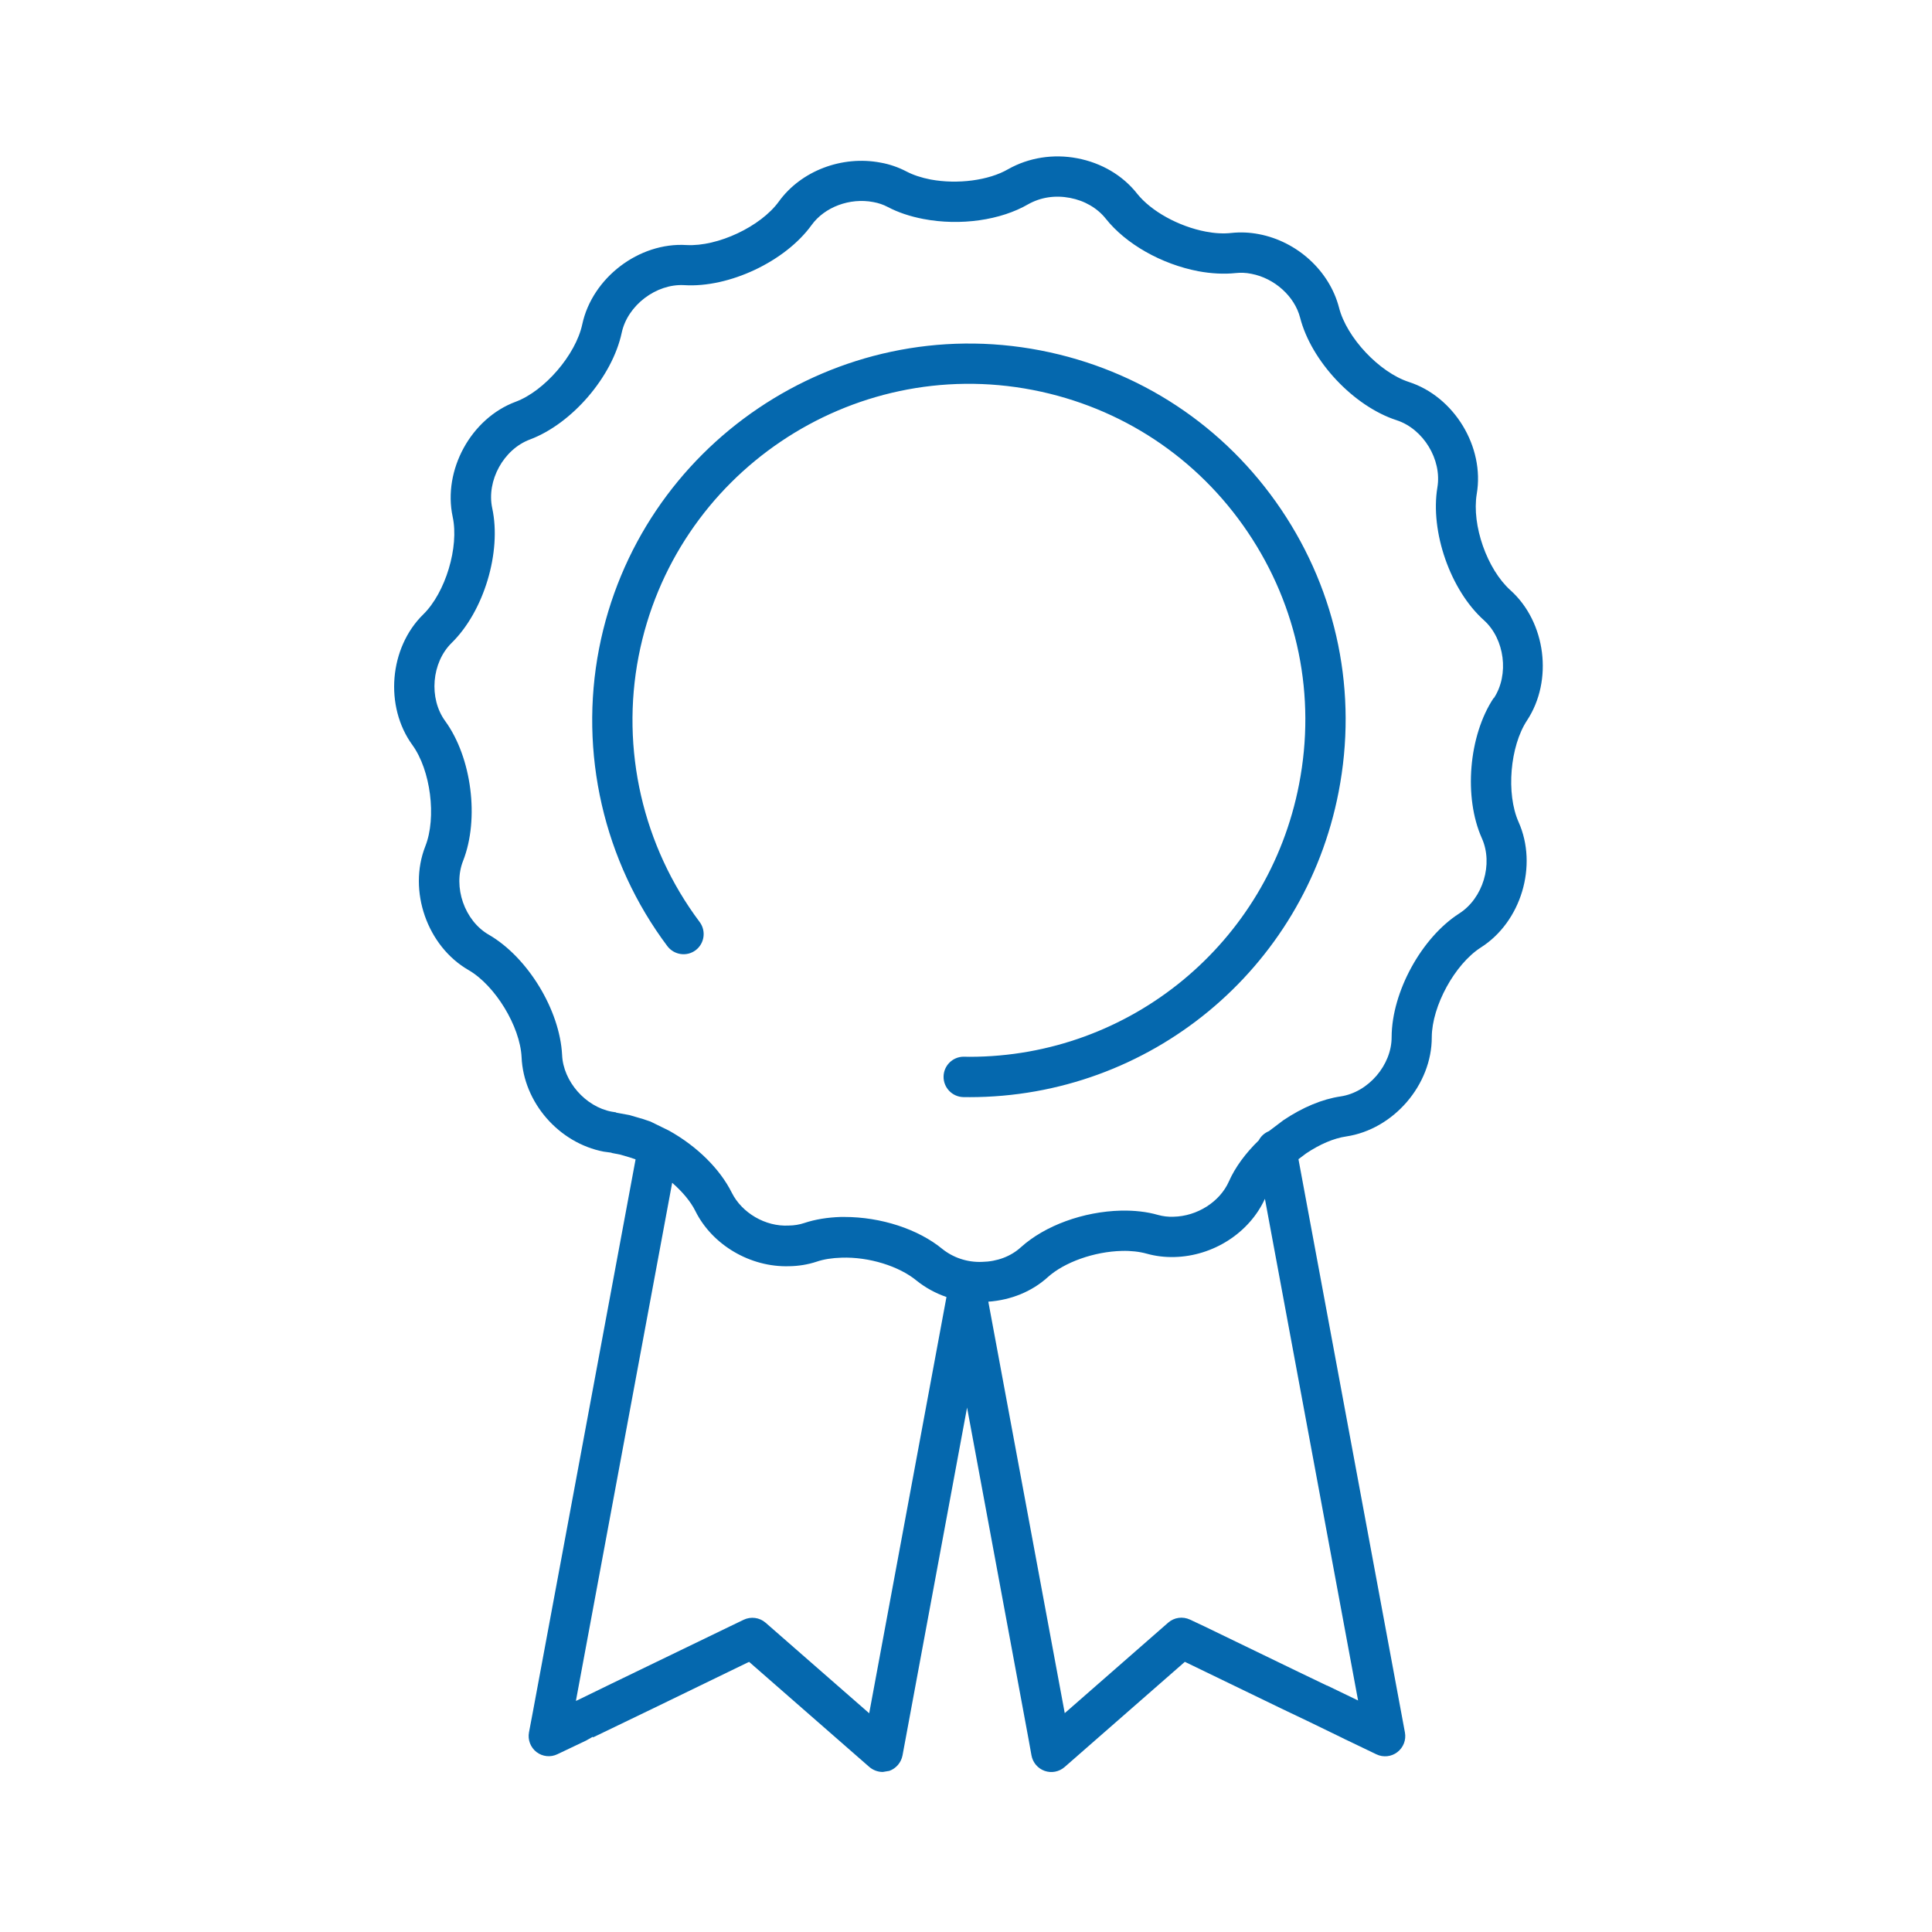 <svg xmlns="http://www.w3.org/2000/svg" viewBox="0 0 36 36">
  <path fill="#0568ae" d="M28.147 11c-.438-.392-.726-1.214-.63-1.796.15-.877-.42-1.814-1.266-2.087-.55-.18-1.158-.826-1.3-1.384-.177-.684-.778-1.234-1.494-1.37-.176-.034-.347-.04-.516-.022-.143.016-.305.007-.472-.025-.506-.096-1.02-.38-1.28-.707-.267-.34-.663-.574-1.116-.66-.447-.085-.903-.013-1.287.203-.36.21-.942.286-1.444.193-.175-.034-.326-.084-.452-.15-.153-.08-.317-.136-.482-.165-.72-.137-1.483.154-1.896.726-.338.466-1.138.842-1.72.81-.885-.055-1.757.61-1.943 1.48-.122.565-.702 1.24-1.24 1.44-.833.31-1.36 1.273-1.174 2.144.122.563-.134 1.412-.547 1.817-.637.623-.727 1.716-.203 2.436.34.47.452 1.35.24 1.886-.326.83.035 1.863.806 2.307.496.287.96 1.048.988 1.623.036.844.695 1.6 1.53 1.76l.147.02v.004l.164.032.17.05.103.034.01.005L9.93 31.894l-.073.386c-.026.138.028.28.14.367.112.086.263.102.39.04l.534-.254.124-.07.007.01 1.12-.54 1.743-.846.044-.02 2.24 1.958c.07.06.16.093.25.093l.122-.02c.127-.045.22-.155.246-.287l1.203-6.483 1.146 6.18.054.3c.024.134.118.245.246.29.128.045.27.017.372-.072l2.24-1.96.042.02 1.75.847.528.252.597.29.08.04.01.004.562.27c.128.062.28.045.39-.04.113-.086.168-.228.142-.367L24.195 21.6l.14-.106c.26-.174.518-.284.75-.318.882-.132 1.597-.963 1.594-1.85.003-.58.43-1.36.913-1.67.752-.477 1.068-1.527.704-2.34-.234-.526-.16-1.41.158-1.892.49-.743.353-1.83-.308-2.425zm-11.95 20.925l-1.93-1.687c-.114-.1-.276-.12-.41-.056l-.27.13-1.743.843-.455.22-.628.306-.03.013 1.794-9.655c.188.165.343.346.433.528.314.633 1.026 1.05 1.747 1.027.17-.002.347-.03.51-.084.13-.045.29-.07.465-.075.515-.018 1.076.16 1.4.428.166.133.354.235.556.305l-1.44 7.757zm8.53-.516l-.533-.256-1.75-.847-.27-.127c-.135-.063-.295-.042-.407.057l-1.927 1.686-1.424-7.667c.42-.03.81-.187 1.107-.456.31-.28.865-.477 1.38-.49.167-.005.332.014.467.052.165.046.334.066.51.062.725-.016 1.4-.45 1.69-1.085l1.736 9.348-.58-.28zm3.103-18.4c-.463.7-.56 1.846-.217 2.612.214.478.02 1.118-.422 1.4-.702.45-1.256 1.46-1.26 2.302.002.522-.434 1.03-.95 1.107-.342.05-.708.203-1.066.443l-.27.204c-.084.035-.15.095-.19.172-.247.24-.44.502-.556.765-.167.378-.59.65-1.035.658-.098.004-.193-.008-.288-.034-.207-.06-.445-.085-.687-.08-.703.017-1.418.278-1.867.683-.186.17-.443.267-.722.272-.277.012-.54-.08-.74-.24-.45-.37-1.143-.597-1.827-.597h-.065c-.252.008-.482.046-.682.113-.09.03-.187.046-.287.047-.44.025-.877-.24-1.062-.61-.22-.442-.644-.864-1.17-1.158l-.347-.17-.14-.047-.25-.073-.25-.046v.005-.01l-.083-.013c-.488-.092-.902-.565-.923-1.056-.042-.838-.64-1.82-1.364-2.24-.454-.26-.674-.892-.48-1.38.305-.78.16-1.922-.334-2.602-.31-.424-.254-1.09.12-1.457.6-.588.933-1.692.756-2.51-.11-.512.212-1.098.703-1.28.783-.294 1.534-1.167 1.71-1.99.11-.512.644-.915 1.164-.886.835.053 1.883-.44 2.374-1.12.242-.335.712-.512 1.15-.428.096.017.187.048.27.092.19.1.412.175.662.223.69.132 1.442.024 1.957-.276.23-.128.497-.17.775-.117.274.052.51.19.667.387.374.472 1.036.848 1.727.98.238.044.476.057.694.034.096-.01.19-.007.293.014.43.082.805.418.908.818.208.81.997 1.65 1.798 1.91.498.162.846.734.76 1.25-.138.83.243 1.918.867 2.477.388.35.473 1.015.185 1.452zm-9.766 7.434h-.112c-.207-.004-.373-.175-.37-.383.003-.204.17-.37.375-.37l.107.002c2.995 0 5.57-2.12 6.142-5.077.32-1.644-.02-3.313-.956-4.7-.936-1.388-2.358-2.328-4.003-2.648-3.39-.658-6.686 1.566-7.347 4.96-.337 1.733.077 3.54 1.137 4.953.124.166.09.402-.075.526-.165.124-.4.09-.526-.075-1.187-1.583-1.65-3.605-1.273-5.546.74-3.8 4.432-6.29 8.227-5.555 1.842.357 3.434 1.41 4.483 2.964 1.048 1.554 1.428 3.423 1.07 5.264-.64 3.31-3.524 5.686-6.88 5.686z"/>
</svg>
